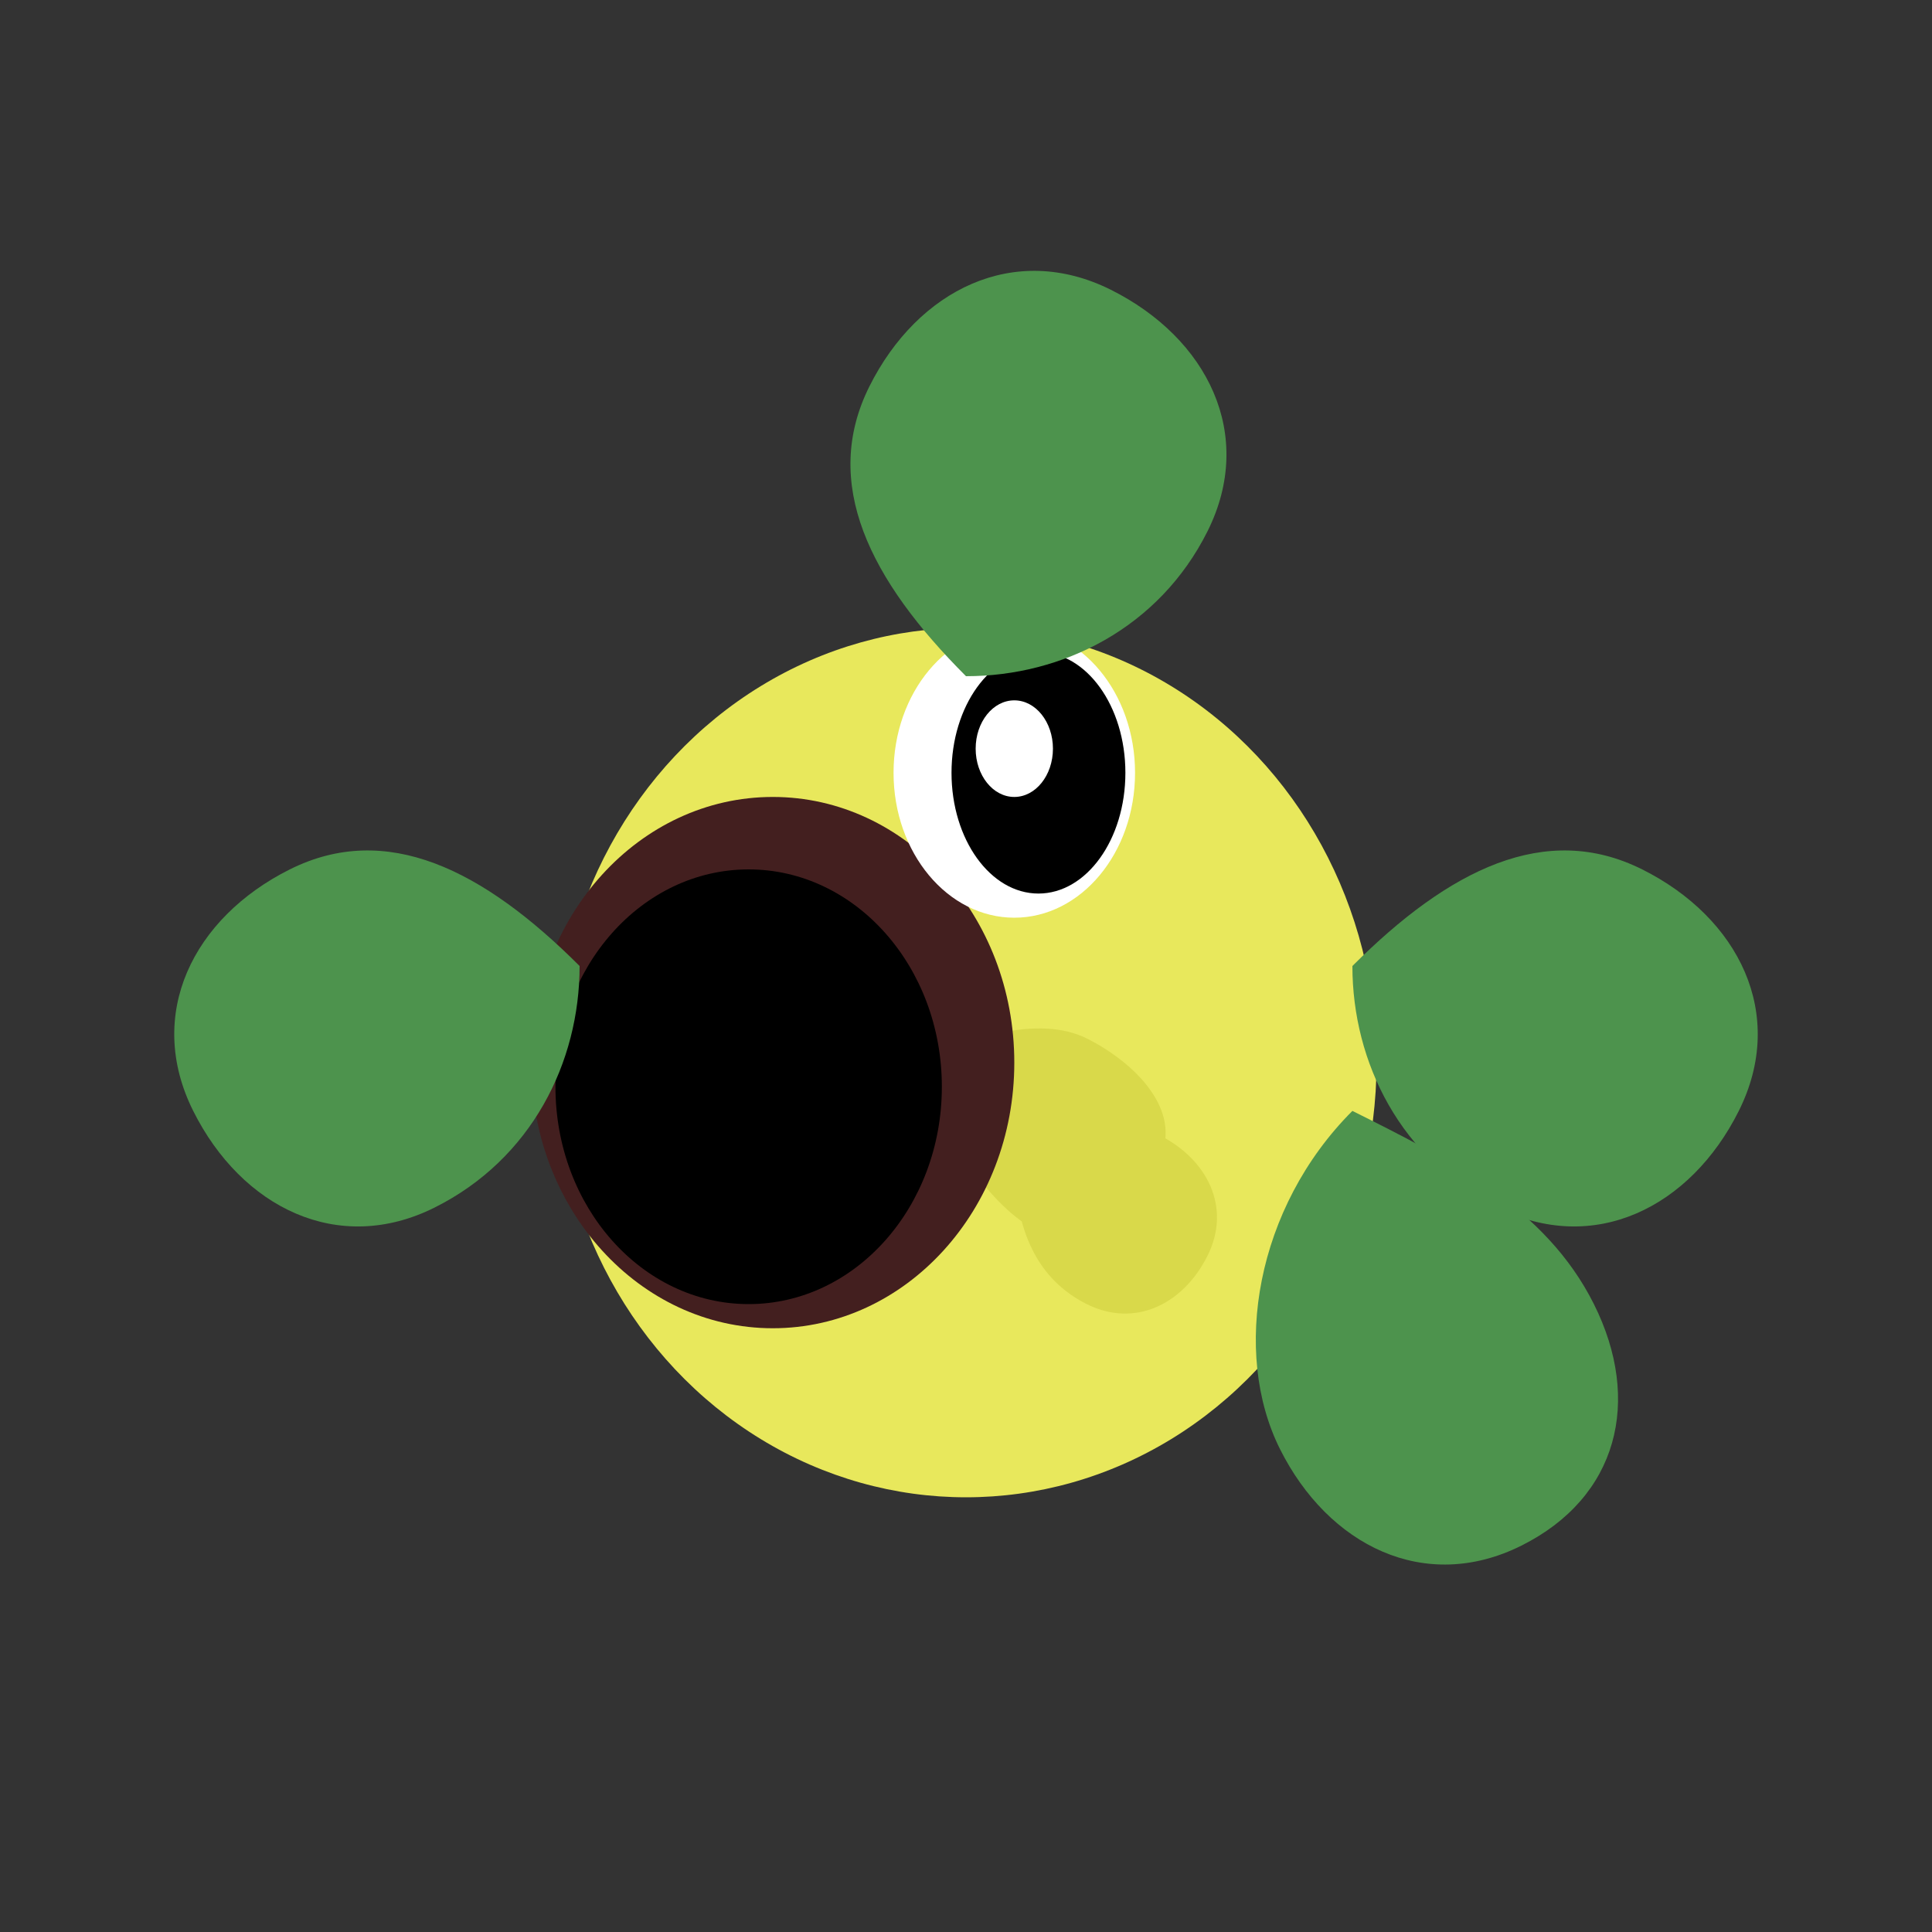 <svg xmlns="http://www.w3.org/2000/svg" viewBox="0 0 400 400">
  <rect x="0" y="0" width="400" height="400" fill="#333333" stroke="none"/>
  <!-- ウツボット -->
  <g id="utsupot">
    <!-- 体（黄色い部分） -->
    <ellipse cx="200" cy="220" rx="85" ry="90" fill="#E8E85C"/>
    <path d="M190,220 C200,215 215,210 225,215 C235,220 245,230 240,240 C235,250 225,260 215,255 C205,250 195,235 190,220" fill="#D9D94A"/>
    <path d="M210,240 C220,235 230,230 240,235 C250,240 255,250 250,260 C245,270 235,275 225,270 C215,265 210,255 210,240" fill="#D9D94A"/>
    
    <!-- 口 -->
    <ellipse cx="160" cy="220" rx="50" ry="55" fill="#431F1F"/>
    <ellipse cx="155" cy="225" rx="40" ry="45" fill="black"/>
    
    <!-- 目（片方のみで強調） -->
    <ellipse cx="210" cy="160" rx="25" ry="30" fill="white"/>
    <ellipse cx="215" cy="160" rx="18" ry="25" fill="black"/>
    <ellipse cx="210" cy="155" rx="8" ry="10" fill="white"/>
    
    <!-- 上の葉っぱ -->
    <path d="M200,140 C180,120 170,100 180,80 C190,60 210,50 230,60 C250,70 260,90 250,110 C240,130 220,140 200,140" fill="#4D934D"/>
    
    <!-- 左の葉っぱ（大きく） -->
    <path d="M120,200 C100,180 80,170 60,180 C40,190 30,210 40,230 C50,250 70,260 90,250 C110,240 120,220 120,200" fill="#4D934D"/>
    
    <!-- 右の葉っぱ（大きく） -->
    <path d="M280,200 C300,180 320,170 340,180 C360,190 370,210 360,230 C350,250 330,260 310,250 C290,240 280,220 280,200" fill="#4D934D"/>
    
    <!-- 腕 -->
    <path d="M280,230 C300,240 320,250 330,270 C340,290 335,310 315,320 C295,330 275,320 265,300 C255,280 260,250 280,230" fill="#4D934D"/>
    
    <!-- アニメーション -->
    <animateTransform attributeName="transform" attributeType="XML" type="rotate" values="0 200 220;5 200 220;0 200 220;-5 200 220;0 200 220" dur="3s" repeatCount="indefinite"/>
    <animateTransform attributeName="transform" attributeType="XML" type="scale" values="1,1;1.05,0.95;1,1;0.95,1.05;1,1" dur="2s" repeatCount="indefinite" additive="sum"/>
  </g>
</svg>
